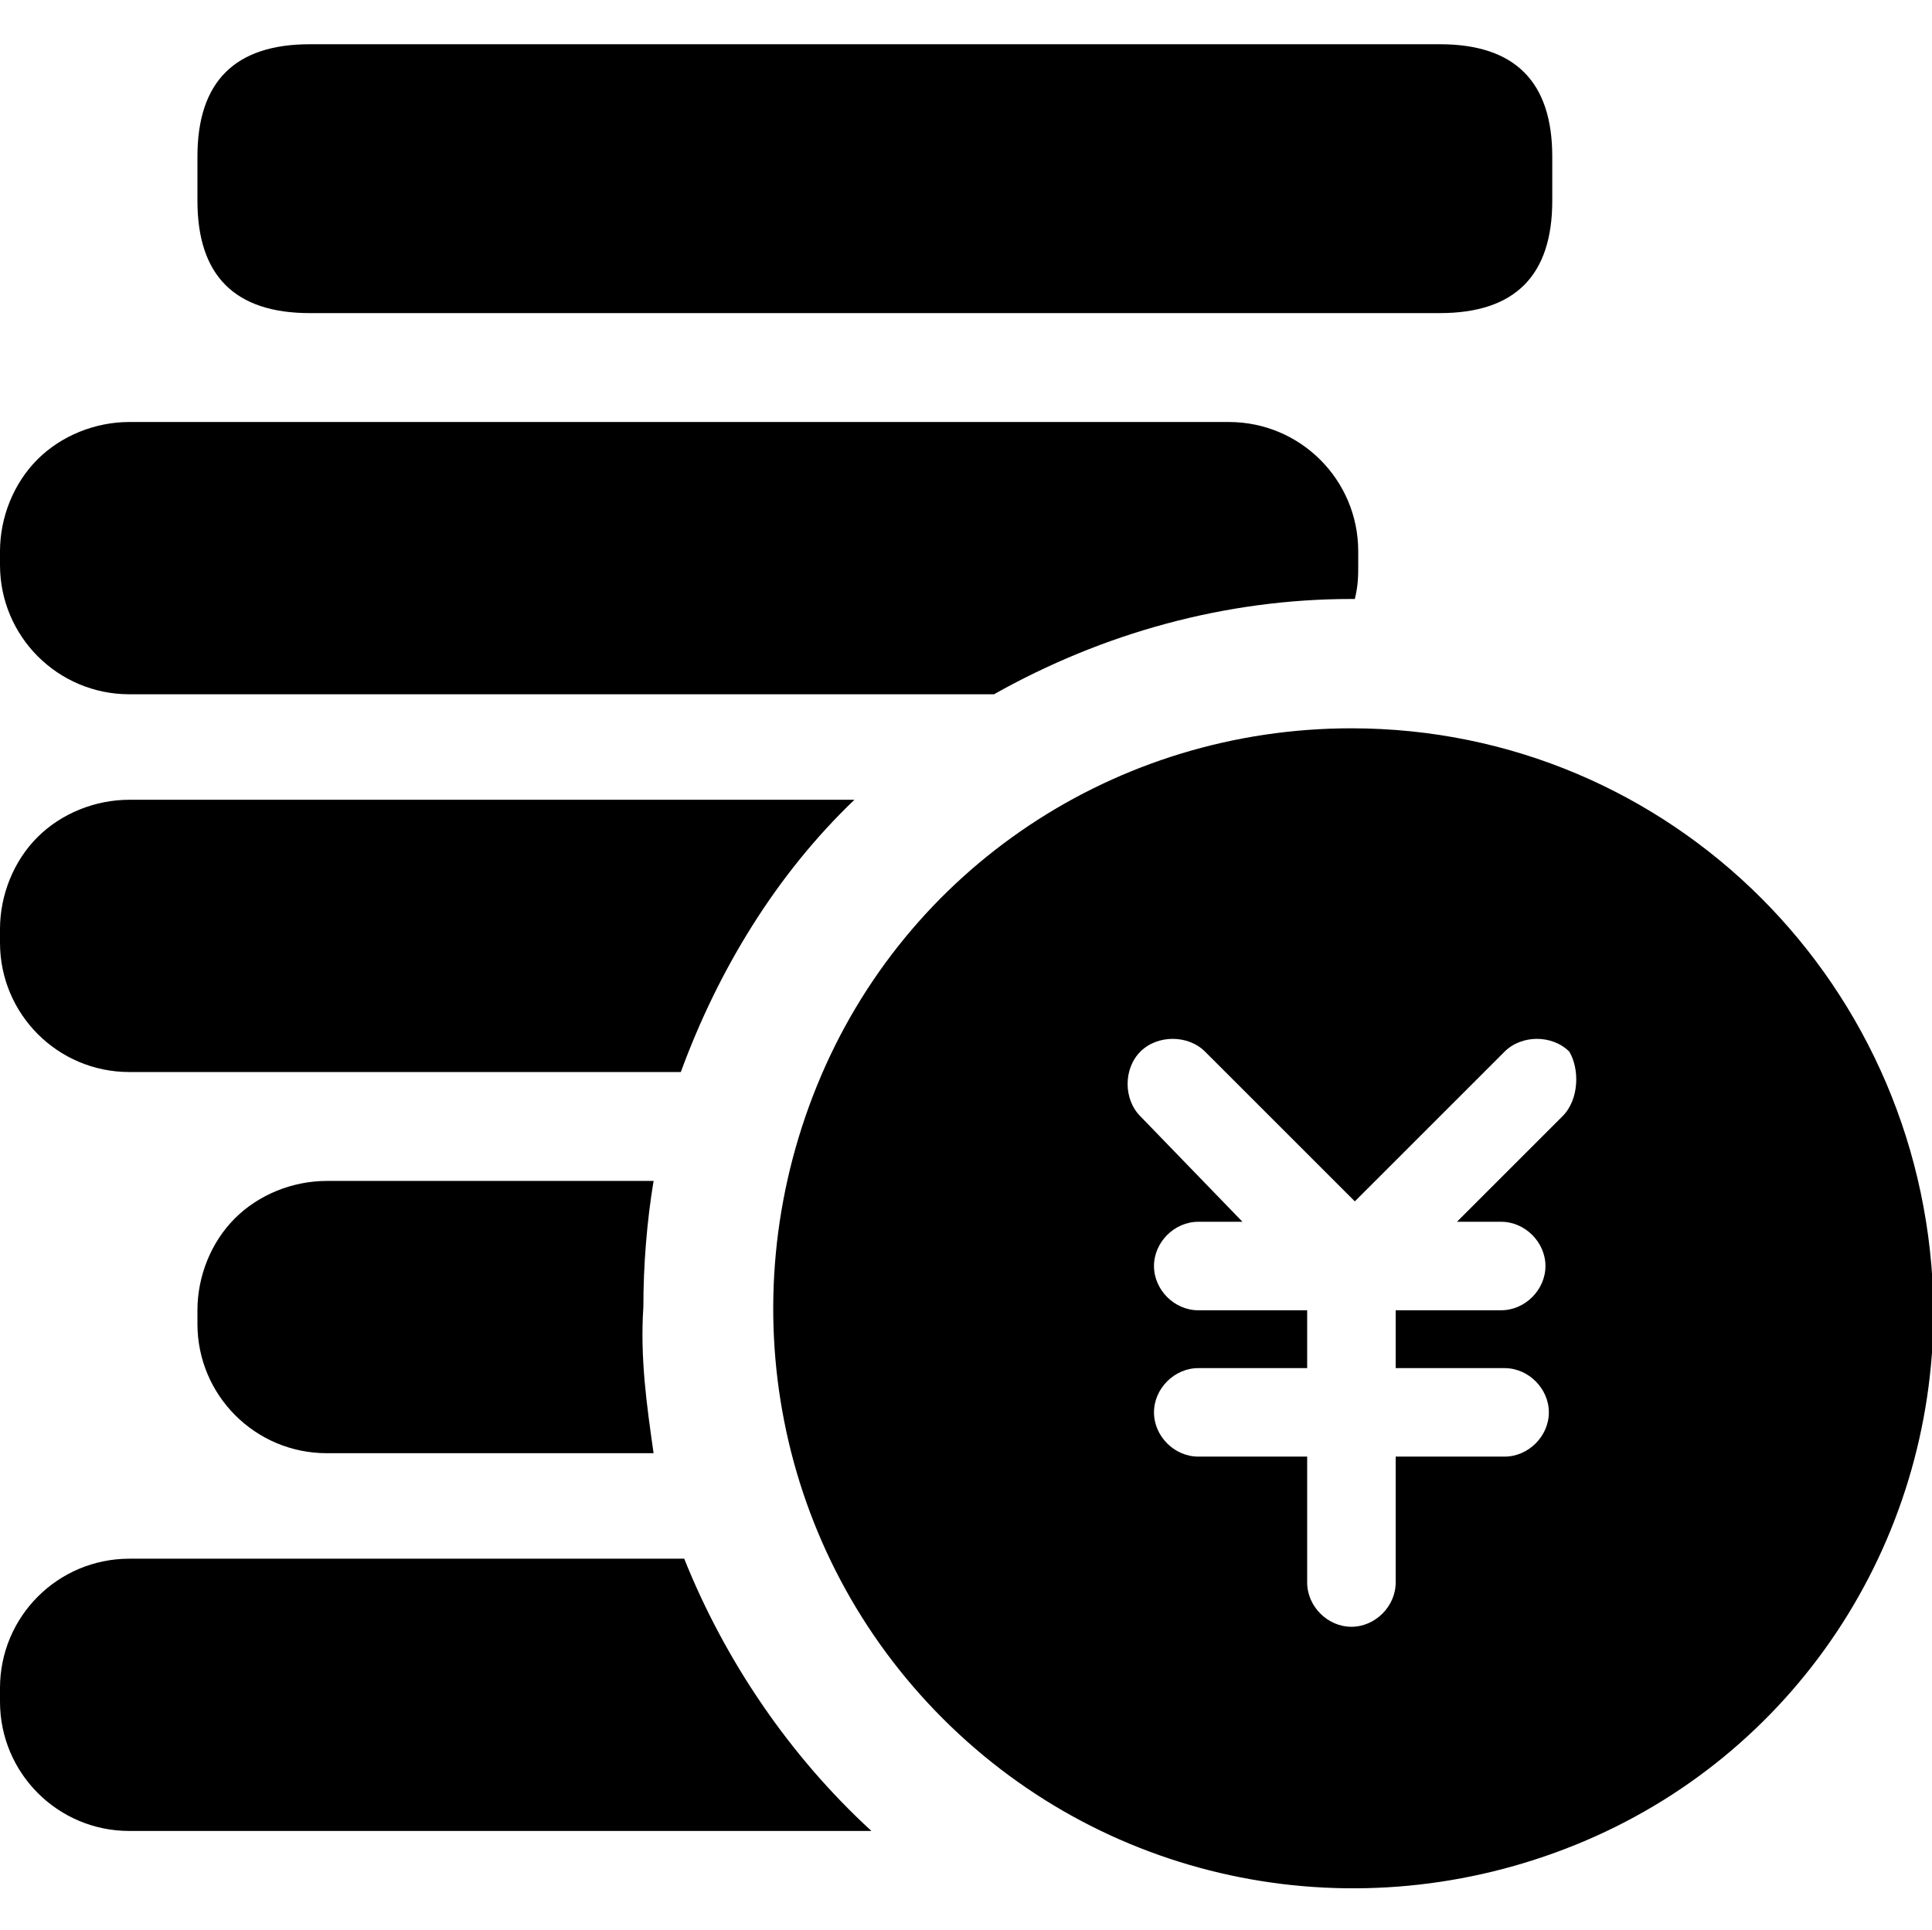 <?xml version="1.0" standalone="no"?><!DOCTYPE svg PUBLIC "-//W3C//DTD SVG 1.1//EN" "http://www.w3.org/Graphics/SVG/1.1/DTD/svg11.dtd"><svg t="1602324888610" class="icon" viewBox="0 0 1025 1024" version="1.1" xmlns="http://www.w3.org/2000/svg" p-id="4776" xmlns:xlink="http://www.w3.org/1999/xlink" width="200.195" height="200"><defs><style type="text/css"></style></defs><path d="M716.981 386.483c-124.614 0-236.586 74.046-283.541 189.63-46.956 115.584-21.672 247.422 66.822 335.915 88.494 88.494 220.332 113.778 335.915 66.822 115.584-46.956 189.63-158.928 189.63-283.541-1.806-171.57-139.062-308.825-308.825-308.825z m111.972 205.884l-55.986 55.986h23.478c12.642 0 23.478 10.836 23.478 23.478 0 12.642-10.836 23.478-23.478 23.478H740.459v30.702h57.792c12.642 0 23.478 10.836 23.478 23.478 0 12.642-10.836 23.478-23.478 23.478H740.459v66.822c0 12.642-10.836 23.478-23.478 23.478-12.642 0-23.478-10.836-23.478-23.478v-66.822h-57.792c-12.642 0-23.478-10.836-23.478-23.478 0-12.642 10.836-23.478 23.478-23.478h57.792v-30.702h-57.792c-12.642 0-23.478-10.836-23.478-23.478 0-12.642 10.836-23.478 23.478-23.478h23.478l-54.18-55.986c-9.03-9.03-9.03-25.284 0-34.314s25.284-9.03 34.314 0l79.464 79.464 79.464-79.464c9.03-9.03 25.284-9.03 34.314 0 5.418 9.03 5.418 25.284-3.612 34.314z m0 0M164.346 23.478h599.591c39.732 0 59.598 19.866 59.598 59.598v23.478c0 39.732-19.866 59.598-59.598 59.598H164.346c-39.732 0-59.598-19.866-59.598-59.598V83.076c0-39.732 19.866-59.598 59.598-59.598z m0 0M720.593 292.571v7.224c0 5.418 0 10.836-1.806 18.06h-1.806c-66.822 0-131.838 18.06-189.63 50.568H68.628c-37.926 0-68.628-30.702-68.628-68.628v-7.224c0-18.06 7.224-36.12 19.866-48.762 12.642-12.642 30.702-19.866 48.762-19.866h583.337c37.926 0 68.628 30.702 68.628 68.628z m-267.287 131.838c-41.538 39.732-72.24 90.3-92.106 144.48H68.628c-37.926 0-68.628-30.702-68.628-68.628v-7.224c0-18.06 7.224-36.12 19.866-48.762 12.642-12.642 30.702-19.866 48.762-19.866h384.677z m-106.554 346.751H173.376c-37.926 0-68.628-30.702-68.628-68.628v-7.224c0-18.06 7.224-36.12 19.866-48.762 12.642-12.642 30.702-19.866 48.762-19.866h173.376c-3.612 21.672-5.418 45.15-5.418 66.822-1.806 27.09 1.806 52.374 5.418 77.658z m115.584 200.466H68.628C30.702 971.626 0 940.924 0 902.998v-7.224c0-37.926 30.702-68.628 68.628-68.628h294.377c21.672 54.18 55.986 104.748 99.33 144.48z m0 0" p-id="4777"></path></svg>